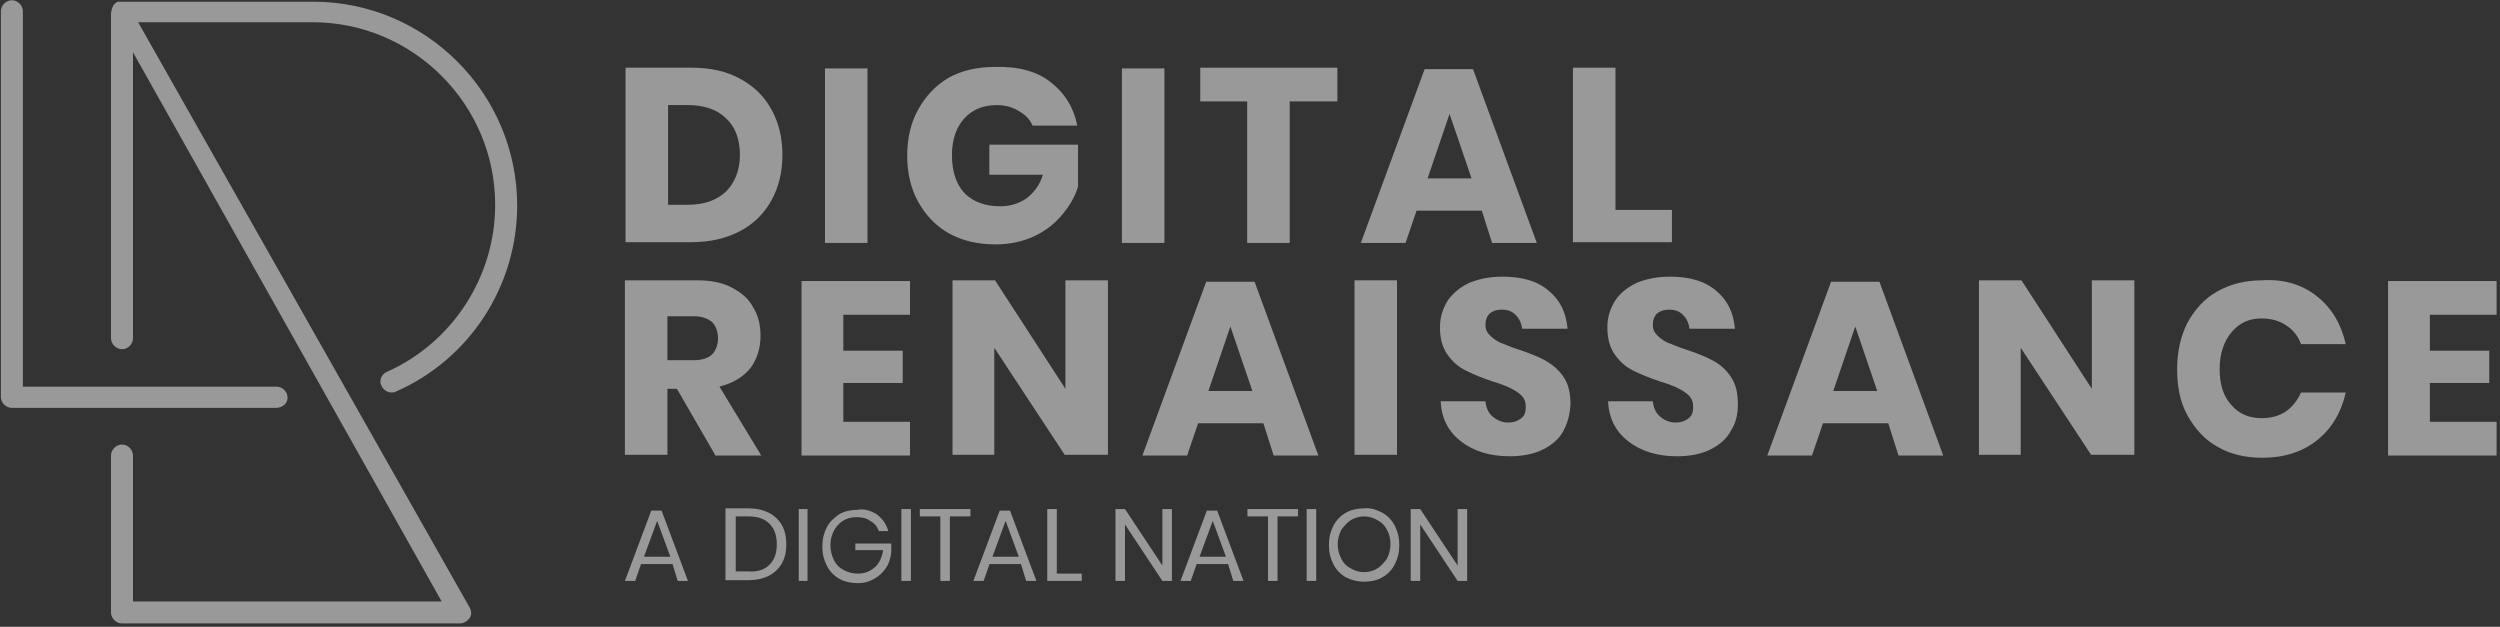 <svg width="682" height="171" viewBox="0 0 682 171" fill="none" xmlns="http://www.w3.org/2000/svg">
<rect x="0" y="0" width="682" height="171" fill="#333333" stroke="none"/>
<g opacity="0.5">
<path d="M210.45 54.665C208.45 58.265 205.65 61.065 201.849 63.065C198.049 65.065 193.649 66.065 188.649 66.065H170.648V18.464H188.649C193.849 18.464 198.249 19.464 201.849 21.464C205.65 23.464 208.45 26.264 210.45 29.864C212.45 33.464 213.45 37.664 213.45 42.265C213.45 46.865 212.45 51.065 210.45 54.665ZM198.049 52.265C200.449 49.865 201.849 46.465 201.849 42.265C201.849 38.065 200.649 34.664 198.049 32.264C195.649 29.864 192.049 28.664 187.649 28.664H182.249V55.865H187.649C192.049 55.865 195.449 54.665 198.049 52.265Z" fill="white"/>
<path d="M236.651 18.464V66.265H225.051V18.664H236.651V18.464Z" fill="white"/>
<path d="M286.69 22.467C290.49 25.467 292.89 29.267 293.89 34.267H281.689C280.889 32.467 279.689 31.267 277.889 30.267C276.289 29.267 274.289 28.667 271.889 28.667C268.289 28.667 265.289 29.867 263.089 32.267C260.889 34.667 259.689 38.067 259.689 42.268C259.689 46.868 260.889 50.268 263.089 52.668C265.489 55.068 268.689 56.268 272.889 56.268C275.689 56.268 278.089 55.468 280.089 54.068C282.089 52.468 283.689 50.468 284.489 47.668H269.889V39.468H294.09V50.868C293.29 53.668 291.69 56.268 289.69 58.668C287.69 61.068 285.09 63.068 282.089 64.468C279.089 65.868 275.489 66.668 271.489 66.668C266.689 66.668 262.489 65.668 258.889 63.668C255.289 61.668 252.488 58.668 250.488 55.068C248.488 51.468 247.488 47.268 247.488 42.468C247.488 37.667 248.488 33.467 250.488 29.867C252.488 26.267 255.289 23.267 258.689 21.267C262.289 19.267 266.489 18.267 271.289 18.267C277.889 18.067 282.889 19.467 286.69 22.467Z" fill="white"/>
<path d="M317.659 18.464V66.265H306.059V18.664H317.659V18.464Z" fill="white"/>
<path d="M364.835 18.464V27.664H351.834V66.265H340.234V27.664H327.434V18.464H364.835Z" fill="white"/>
<path d="M404.239 57.469H386.439L383.439 66.27H371.238L388.639 18.868H401.839L419.24 66.27H407.039L404.239 57.469ZM401.439 48.669L395.439 31.069L389.439 48.669H401.439Z" fill="white"/>
<path d="M440.702 57.265H456.102V66.065H429.102V18.464H440.702V57.265Z" fill="white"/>
<path d="M195.07 124.071L184.669 106.071H182.069V124.071H170.469V76.47H190.069C193.87 76.47 197.07 77.07 199.67 78.47C202.27 79.87 204.27 81.47 205.47 83.87C206.87 86.07 207.47 88.67 207.47 91.67C207.47 95.07 206.47 98.07 204.67 100.471C202.67 102.871 200.07 104.471 196.27 105.471L207.67 124.271H195.07V124.071ZM182.069 98.27H189.269C191.469 98.27 193.269 97.67 194.27 96.67C195.27 95.67 195.87 94.07 195.87 92.27C195.87 90.47 195.27 88.87 194.27 87.87C193.069 86.87 191.469 86.27 189.269 86.27H182.069V98.27Z" fill="white"/>
<path d="M230.057 85.668V95.669H246.257V104.469H230.057V115.069H248.257V124.27H218.656V76.668H248.257V85.868H230.057V85.668Z" fill="white"/>
<path d="M302.045 124.071H290.445L271.244 94.87V124.071H259.844V76.47H271.444L290.645 106.071V76.47H302.245V124.071H302.045Z" fill="white"/>
<path d="M344.65 115.466H326.849L323.849 124.266H311.648L329.049 76.864H342.249L359.65 124.266H347.45L344.65 115.466ZM341.649 106.665L335.649 89.065L329.649 106.665H341.649Z" fill="white"/>
<path d="M381.112 76.47V124.071H369.512V76.47H381.112Z" fill="white"/>
<path d="M426.429 117.672C425.229 119.872 423.229 121.472 420.829 122.672C418.429 123.872 415.229 124.472 411.829 124.472C406.429 124.472 402.028 123.072 398.628 120.472C395.228 117.872 393.228 114.272 393.028 109.472H405.229C405.429 111.272 406.029 112.672 407.229 113.672C408.429 114.672 409.829 115.272 411.429 115.272C412.829 115.272 414.029 114.872 415.029 114.072C416.029 113.272 416.229 112.272 416.229 110.872C416.229 109.672 415.829 108.672 415.029 107.872C414.229 107.072 413.229 106.472 412.029 105.872C410.829 105.272 409.229 104.672 407.229 104.072C404.229 103.072 401.828 102.072 399.828 101.072C397.828 100.071 396.228 98.671 394.828 96.671C393.428 94.671 392.828 92.271 392.828 89.271C392.828 86.471 393.628 84.071 395.028 81.871C396.428 79.871 398.428 78.271 401.028 77.071C403.628 76.071 406.429 75.471 409.829 75.471C415.229 75.471 419.429 76.671 422.429 79.271C425.629 81.871 427.229 85.271 427.629 89.671H415.229C415.029 88.071 414.429 86.871 413.429 85.871C412.429 84.871 411.229 84.471 409.629 84.471C408.229 84.471 407.229 84.871 406.429 85.471C405.629 86.271 405.229 87.271 405.229 88.671C405.229 89.871 405.629 90.671 406.429 91.471C407.229 92.271 408.029 92.871 409.229 93.471C410.429 93.871 412.029 94.671 414.029 95.271C417.029 96.271 419.629 97.271 421.429 98.271C423.229 99.272 425.029 100.671 426.429 102.672C427.829 104.672 428.429 107.072 428.429 110.272C428.229 113.272 427.629 115.472 426.429 117.672Z" fill="white"/>
<path d="M472.093 117.672C470.893 119.872 468.893 121.472 466.493 122.672C464.093 123.872 460.893 124.472 457.493 124.472C452.093 124.472 447.693 123.072 444.292 120.472C440.892 117.872 438.892 114.272 438.692 109.472H450.893C451.093 111.272 451.693 112.672 452.893 113.672C454.093 114.672 455.493 115.272 457.093 115.272C458.493 115.272 459.693 114.872 460.693 114.072C461.693 113.272 461.893 112.272 461.893 110.872C461.893 109.672 461.493 108.672 460.693 107.872C459.893 107.072 458.893 106.472 457.693 105.872C456.493 105.272 454.893 104.672 452.893 104.072C449.893 103.072 447.492 102.072 445.492 101.072C443.492 100.071 441.892 98.671 440.492 96.671C439.092 94.671 438.492 92.271 438.492 89.271C438.492 86.471 439.292 84.071 440.692 81.871C442.092 79.871 444.092 78.271 446.692 77.071C449.293 76.071 452.093 75.471 455.493 75.471C460.893 75.471 465.093 76.671 468.093 79.271C471.293 81.871 472.893 85.271 473.293 89.671H460.893C460.693 88.071 460.093 86.871 459.093 85.871C458.093 84.871 456.893 84.471 455.293 84.471C453.893 84.471 452.893 84.871 452.093 85.471C451.293 86.271 450.893 87.271 450.893 88.671C450.893 89.871 451.293 90.671 452.093 91.471C452.893 92.271 453.693 92.871 454.893 93.471C456.093 93.871 457.693 94.671 459.693 95.271C462.693 96.271 465.293 97.271 467.093 98.271C469.093 99.272 470.693 100.671 472.093 102.672C473.493 104.672 474.093 107.072 474.093 110.272C474.093 113.272 473.493 115.472 472.093 117.672Z" fill="white"/>
<path d="M515.114 115.466H497.314L494.314 124.266H482.113L499.514 76.864H512.714L530.115 124.266H517.914L515.114 115.466ZM512.114 106.665L506.114 89.065L500.114 106.665H512.114Z" fill="white"/>
<path d="M582.053 124.071H570.453L551.252 94.87V124.071H539.852V76.47H551.452L570.653 106.071V76.47H582.253V124.071H582.053Z" fill="white"/>
<path d="M632.119 80.874C636.119 84.074 638.719 88.474 639.919 93.874H627.719C626.919 91.674 625.519 89.874 623.519 88.674C621.719 87.474 619.519 86.874 616.919 86.874C613.519 86.874 610.919 88.074 608.718 90.674C606.718 93.074 605.518 96.474 605.518 100.674C605.518 104.874 606.518 108.075 608.718 110.475C610.718 112.875 613.519 114.075 616.919 114.075C619.519 114.075 621.719 113.475 623.519 112.275C625.319 111.075 626.719 109.275 627.719 107.074H639.919C638.719 112.475 636.119 116.875 632.119 120.075C628.119 123.275 623.119 124.875 617.119 124.875C612.519 124.875 608.318 123.875 604.918 121.875C601.318 119.875 598.718 116.875 596.718 113.275C594.718 109.675 593.918 105.474 593.918 100.674C593.918 95.874 594.918 91.674 596.718 88.074C598.718 84.474 601.318 81.474 604.918 79.474C608.518 77.474 612.519 76.474 617.119 76.474C623.119 76.073 628.119 77.674 632.119 80.874Z" fill="white"/>
<path d="M662.865 85.668V95.669H679.066V104.469H662.865V115.069H681.066V124.27H651.465V76.668H681.066V85.868H662.865V85.668Z" fill="white"/>
<path d="M213.307 153.677C212.507 155.077 211.307 156.277 209.707 157.077C208.107 157.877 206.307 158.277 204.106 158.277H197.906V138.677H204.106C206.307 138.677 208.107 139.077 209.707 139.877C211.307 140.677 212.507 141.877 213.307 143.277C214.107 144.677 214.507 146.477 214.507 148.477C214.507 150.477 214.107 152.277 213.307 153.677ZM209.907 154.077C211.307 152.677 211.907 150.877 211.907 148.477C211.907 146.077 211.307 144.277 209.907 142.877C208.507 141.477 206.707 140.877 204.106 140.877H200.706V155.877H204.106C206.507 156.077 208.507 155.477 209.907 154.077Z" fill="white"/>
<path d="M220.295 138.873V158.474H217.895V138.873H220.295Z" fill="white"/>
<path d="M239.136 140.282C240.736 141.482 241.737 142.882 242.337 144.883H239.736C239.336 143.682 238.536 142.682 237.336 142.082C236.336 141.282 234.936 141.082 233.536 141.082C232.136 141.082 230.936 141.482 229.936 142.082C228.936 142.682 228.136 143.682 227.536 144.683C226.936 145.883 226.536 147.083 226.536 148.683C226.536 150.283 226.936 151.683 227.536 152.883C228.136 154.083 228.936 154.883 230.136 155.483C231.136 156.083 232.536 156.483 233.936 156.483C235.136 156.483 236.336 156.283 237.336 155.683C238.336 155.083 239.136 154.483 239.736 153.483C240.336 152.483 240.736 151.283 240.936 150.083H233.336V148.283H243.137V150.683C242.937 152.283 242.537 153.683 241.736 154.883C240.936 156.083 239.936 157.083 238.536 157.883C237.136 158.683 235.736 159.083 233.936 159.083C232.136 159.083 230.336 158.683 228.936 157.883C227.536 157.083 226.336 155.883 225.536 154.283C224.736 152.683 224.336 151.083 224.336 149.083C224.336 147.083 224.736 145.483 225.536 143.883C226.336 142.282 227.536 141.282 228.936 140.282C230.336 139.482 232.136 139.082 233.936 139.082C235.536 138.682 237.536 139.282 239.136 140.282Z" fill="white"/>
<path d="M248.495 138.873V158.474H245.895V138.873H248.495Z" fill="white"/>
<path d="M264.726 138.873V140.873H259.126V158.474H256.526V140.873H250.926V138.873H264.726Z" fill="white"/>
<path d="M278.532 153.885H269.931L268.331 158.485H265.531L272.731 139.284H275.532L282.732 158.485H279.932L278.532 153.885ZM277.932 151.885L274.332 142.084L270.731 151.885H277.932Z" fill="white"/>
<path d="M183.473 153.885H174.873L173.273 158.485H170.473L177.673 139.284H180.473L187.673 158.485H184.873L183.473 153.885ZM182.873 151.885L179.273 142.084L175.673 151.885H182.873Z" fill="white"/>
<path d="M288.095 156.474H295.096V158.474H285.695V138.873H288.295V156.474H288.095Z" fill="white"/>
<path d="M319.697 158.474H317.097L306.897 143.073V158.474H304.297V138.873H306.897L317.097 154.274V138.873H319.697V158.474Z" fill="white"/>
<path d="M335.036 153.885H326.435L324.835 158.485H322.035L329.235 139.284H332.035L339.236 158.485H336.436L335.036 153.885ZM334.436 151.885L330.835 142.084L327.235 151.885H334.436Z" fill="white"/>
<path d="M354.109 138.873V140.873H348.509V158.474H345.909V140.873H340.309V138.873H354.109Z" fill="white"/>
<path d="M359.061 138.873V158.474H356.461V138.873H359.061Z" fill="white"/>
<path d="M377.128 139.879C378.528 140.679 379.728 141.88 380.528 143.48C381.328 145.08 381.728 146.68 381.728 148.68C381.728 150.68 381.328 152.28 380.528 153.88C379.728 155.48 378.528 156.68 377.128 157.48C375.728 158.28 374.128 158.68 372.128 158.68C370.328 158.68 368.728 158.28 367.128 157.48C365.727 156.68 364.527 155.48 363.727 153.88C362.927 152.28 362.527 150.68 362.527 148.68C362.527 146.68 362.927 145.08 363.727 143.48C364.527 141.88 365.727 140.679 367.128 139.879C368.528 139.079 370.328 138.679 372.128 138.679C373.928 138.479 375.528 139.079 377.128 139.879ZM368.528 141.88C367.528 142.48 366.728 143.48 365.927 144.48C365.327 145.68 364.927 147.08 364.927 148.48C364.927 150.08 365.327 151.28 365.927 152.48C366.527 153.68 367.327 154.48 368.528 155.08C369.528 155.68 370.728 156.08 372.128 156.08C373.528 156.08 374.728 155.68 375.728 155.08C376.728 154.48 377.528 153.48 378.328 152.48C378.928 151.28 379.328 149.88 379.328 148.48C379.328 146.88 378.928 145.48 378.328 144.48C377.728 143.28 376.928 142.48 375.728 141.88C374.728 141.279 373.528 140.879 372.128 140.879C370.728 140.879 369.528 141.279 368.528 141.88Z" fill="white"/>
<path d="M400.24 158.474H397.64L387.44 143.073V158.474H384.84V138.873H387.44L397.64 154.274V138.873H400.24V158.474Z" fill="white"/>
<path d="M78.445 108.475C78.445 106.875 77.045 105.475 75.445 105.475H6.242V3.071C6.242 1.471 4.842 0.071 3.242 0.071C1.642 0.071 0.242 1.471 0.242 3.071V108.275C0.242 109.875 1.642 111.275 3.242 111.275H75.245C77.045 111.275 78.445 110.075 78.445 108.475Z" fill="url(#paint0_linear_870_98)"/>
<path d="M37.681 6.066H85.283C112.684 6.066 135.085 28.467 135.085 55.868C135.085 75.468 123.484 93.469 105.484 101.469C104.084 102.069 103.284 103.869 104.084 105.269C104.484 106.269 105.684 107.069 106.684 107.069C107.084 107.069 107.484 107.069 107.884 106.869C128.084 98.069 141.085 78.068 141.085 56.068C141.085 25.467 116.084 0.466 85.483 0.466H32.881C32.681 0.466 32.481 0.466 32.281 0.466C32.081 0.466 31.681 0.666 31.481 0.866C31.281 1.066 31.081 1.266 30.881 1.466C30.881 1.466 30.881 1.466 30.881 1.666C30.681 1.866 30.681 2.066 30.481 2.466C30.481 2.466 30.481 2.466 30.481 2.666C30.481 2.866 30.281 3.266 30.281 3.466V92.269C30.281 93.869 31.681 95.269 33.281 95.269C34.881 95.269 36.281 93.869 36.281 92.269V14.266L120.484 164.071H36.281V124.27C36.281 122.67 34.881 121.27 33.281 121.27C31.681 121.27 30.281 122.67 30.281 124.27V167.071C30.281 168.671 31.681 170.071 33.281 170.071H125.484C126.484 170.071 127.484 169.471 128.084 168.671C128.684 167.871 128.684 166.671 128.084 165.671L37.681 6.066Z" fill="url(#paint1_linear_870_98)"/>
</g>
<defs>
<linearGradient id="paint0_linear_870_98" x1="0.242" y1="-22.657" x2="39.343" y2="111.275" gradientUnits="userSpaceOnUse">
<stop stop-color="white"/>
<stop offset="1" stop-color="white"/>
</linearGradient>
<linearGradient id="paint1_linear_870_98" x1="30.281" y1="-9.934" x2="85.683" y2="170.071" gradientUnits="userSpaceOnUse">
<stop offset="0" stop-color="white"/>
<stop offset="1" stop-color="white"/>
</linearGradient>
</defs>
</svg>
